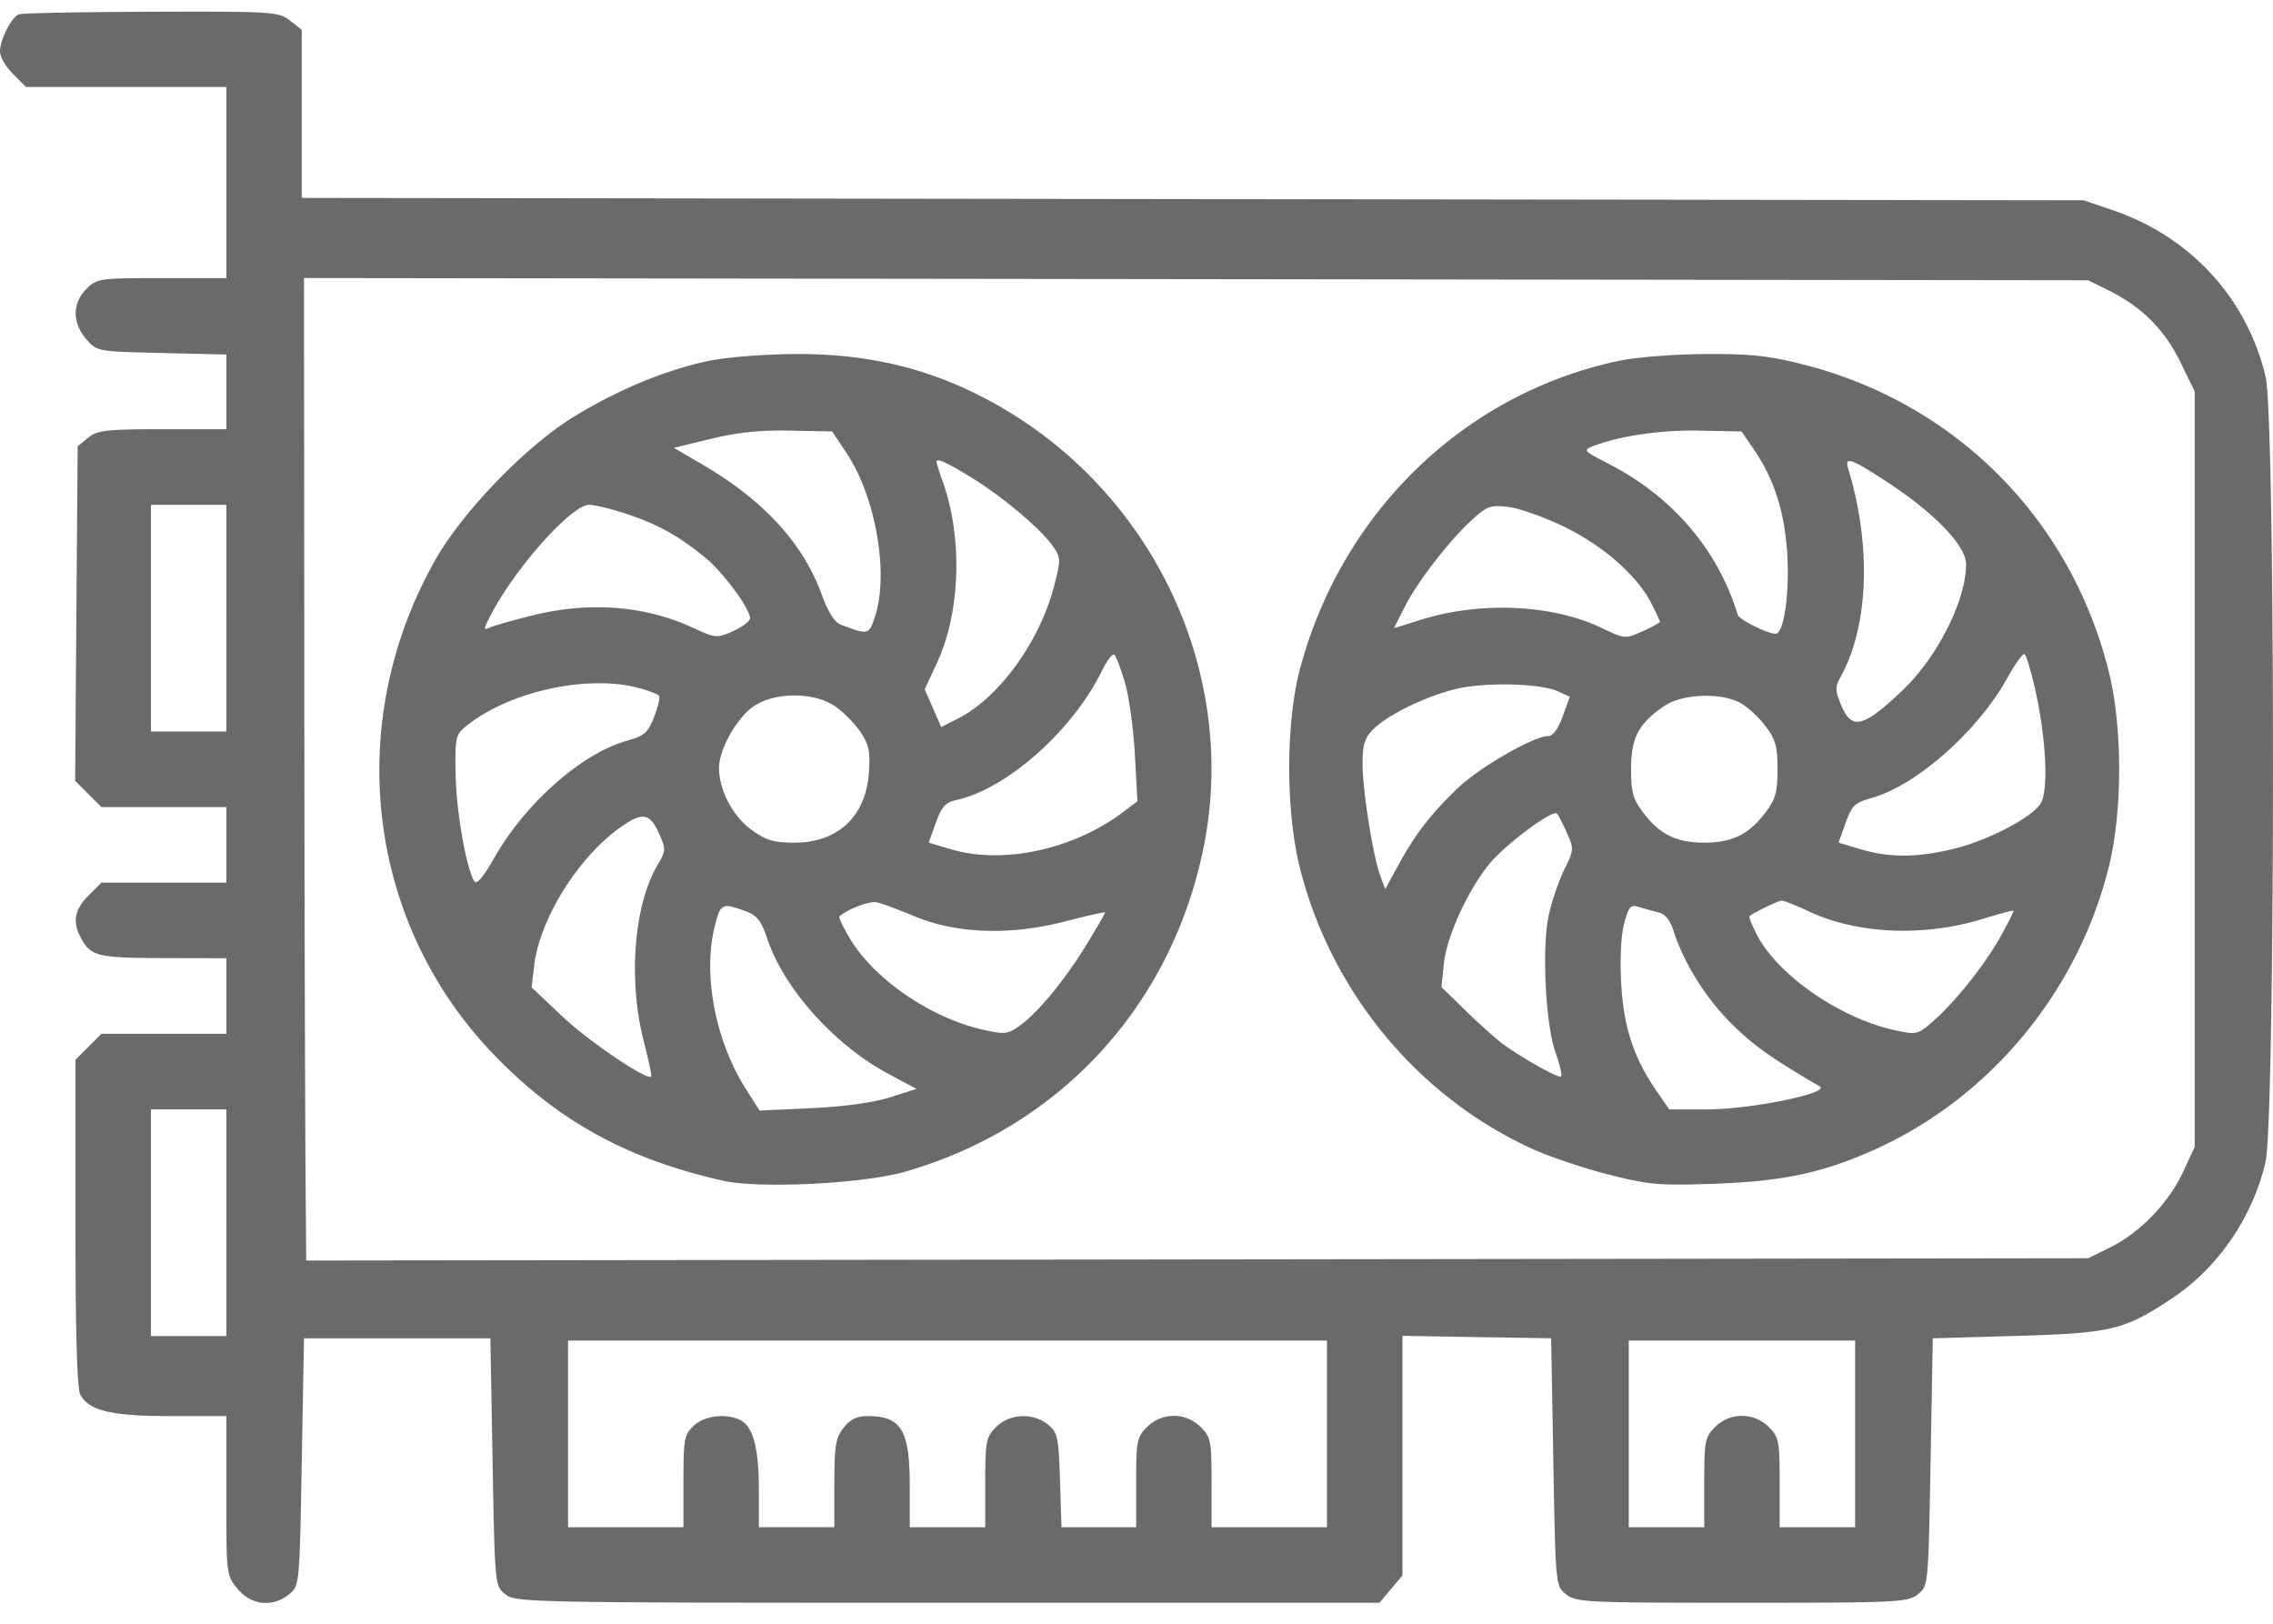 <svg width="70" height="50" fill="none" xmlns="http://www.w3.org/2000/svg"><path fill-rule="evenodd" clip-rule="evenodd" d="M.578.443C.347.536 0 1.223 0 1.587c0 .16.18.47.4.69l.399.401h6.172v5.886H4.983c-1.929 0-1.998.01-2.324.336-.434.435-.437 1.036-.006 1.538.33.384.333.385 2.324.432l1.994.047v2.3H5.004c-1.732 0-2.005.032-2.29.262l-.322.262-.04 5.151-.038 5.151.404.405.405.405H6.97v2.327H3.123l-.4.4c-.426.427-.497.804-.24 1.286.31.582.51.632 2.54.636l1.948.005v2.327H3.123l-.4.4-.4.4v5.016c0 3.33.05 5.108.148 5.292.268.5.951.664 2.787.664H6.97v2.453c0 2.44.002 2.456.354 2.874.42.502 1.075.568 1.578.16.322-.26.323-.27.391-4.072l.069-3.81h5.74l.068 3.81c.069 3.802.07 3.811.391 4.072.313.253.735.262 13.622.262h13.299l.354-.422.354-.42v-7.378l2.289.038 2.29.037.068 3.81c.068 3.803.069 3.812.39 4.073.305.247.607.262 5.419.262 4.811 0 5.113-.015 5.418-.262.321-.26.322-.27.39-4.072l.069-3.81 2.597-.075c2.893-.082 3.307-.182 4.763-1.15 1.423-.946 2.483-2.488 2.885-4.195.305-1.295.31-22.891.005-24.183-.57-2.42-2.31-4.318-4.705-5.134l-.898-.306-27.438-.037-27.439-.037V.918l-.36-.283C8.588.362 8.421.35 4.663.362 2.512.368.673.404.578.442ZM64.933 8.94c1.016.502 1.716 1.197 2.205 2.192l.45.916v23.275l-.365.78c-.445.95-1.325 1.858-2.236 2.307l-.68.335-27.438.036-27.438.035-.025-3.047a3613 3613 0 0 1-.034-15.127l-.01-12.081 27.473.035 27.473.035.625.309ZM21.8 11.118c-1.32.281-2.79.893-4.133 1.717-1.468.902-3.42 2.92-4.26 4.406-2.831 5-2.126 11.115 1.749 15.178 1.977 2.074 4.127 3.266 7.108 3.939 1.113.251 4.325.093 5.61-.277 4.746-1.366 8.175-5.075 9.18-9.928 1.177-5.679-1.811-11.562-7.165-14.109-1.657-.788-3.394-1.155-5.407-1.142-.966.006-2.146.101-2.682.216Zm28.022 0c-4.746 1.018-8.508 4.666-9.79 9.492-.434 1.635-.438 4.34-.01 6.074.953 3.85 3.656 7.115 7.213 8.714.52.234 1.56.581 2.311.772 1.237.315 1.549.341 3.28.28 2.097-.076 3.318-.337 4.905-1.05 3.558-1.6 6.265-4.869 7.215-8.716.42-1.7.421-4.285.003-5.979-1.165-4.714-4.712-8.287-9.412-9.481-1.066-.271-1.633-.331-3.035-.322-.97.006-2.144.1-2.68.216Zm-23.75 2.836c.904 1.354 1.313 3.736.868 5.052-.185.546-.195.549-1.05.228-.186-.069-.39-.393-.585-.93-.572-1.57-1.785-2.895-3.65-3.986l-.9-.527 1.138-.278c.804-.197 1.518-.271 2.436-.253l1.298.026.446.668Zm27.936-.12c.643.942.961 1.951 1.036 3.285.067 1.197-.113 2.395-.36 2.395-.261 0-1.121-.431-1.169-.586-.611-2.001-2.005-3.632-3.968-4.642-.785-.404-.805-.427-.478-.551.83-.317 2.078-.498 3.273-.474l1.292.025.374.548Zm-24.152.833c.957.578 2.164 1.586 2.552 2.13.264.372.266.42.06 1.229-.438 1.71-1.69 3.448-2.948 4.09l-.534.273-.254-.582-.254-.581.38-.822c.72-1.55.792-3.824.18-5.563a7.078 7.078 0 0 1-.199-.614c0-.129.265-.014 1.017.44Zm28.257.173c1.474.964 2.436 1.966 2.436 2.538 0 1.098-.879 2.847-1.94 3.861-1.221 1.166-1.579 1.257-1.903.484-.188-.449-.193-.574-.036-.854.88-1.57.974-4.058.243-6.453-.112-.37.1-.295 1.2.424ZM6.97 19.035v3.49H4.647v-6.98h2.324v3.49Zm12.34-3.205c.954.321 1.545.647 2.372 1.309.565.452 1.416 1.594 1.416 1.9 0 .088-.232.265-.516.393-.503.227-.532.225-1.274-.115-1.46-.67-3.172-.798-4.908-.367-.563.14-1.138.302-1.278.36-.244.104-.244.091-.014-.357.737-1.441 2.49-3.408 3.036-3.408.173 0 .698.128 1.165.285Zm28.87.395c1.193.58 2.24 1.501 2.672 2.348.146.286.265.544.265.573 0 .03-.24.162-.535.295-.53.239-.544.238-1.265-.108-1.499-.72-3.724-.822-5.54-.253l-.849.265.335-.661c.396-.784 1.393-2.069 2.093-2.699.45-.406.558-.441 1.114-.371.338.043 1.108.318 1.71.611ZM34.644 21.02c.124.414.26 1.405.305 2.203l.08 1.45-.463.348c-1.517 1.14-3.683 1.605-5.274 1.132l-.691-.206.22-.611c.178-.497.297-.63.632-.701 1.551-.335 3.59-2.148 4.489-3.991.156-.32.327-.536.38-.48.054.057.199.442.322.856Zm28.023.17c.349 1.539.428 3.17.172 3.561-.29.444-1.658 1.148-2.712 1.397-1.114.263-1.943.264-2.816.005l-.69-.206.217-.606c.193-.538.284-.625.814-.773 1.368-.384 3.263-2.06 4.158-3.678.245-.442.487-.778.538-.746.052.032.195.503.319 1.047Zm-43.042-.016c.335.084.637.2.672.255.034.055-.036.35-.155.654-.187.477-.3.576-.827.724-1.394.39-3.114 1.903-4.082 3.59-.373.649-.56.863-.635.729-.251-.45-.547-2.16-.566-3.278-.02-1.136 0-1.226.319-1.485 1.302-1.056 3.677-1.592 5.274-1.19Zm28.363.118.355.163-.217.604c-.135.377-.3.604-.439.604-.445 0-2.121.963-2.788 1.602-.838.803-1.313 1.418-1.837 2.377l-.401.735-.146-.386c-.227-.597-.553-2.64-.553-3.463 0-.597.062-.804.324-1.066.442-.443 1.57-.998 2.515-1.238.885-.224 2.633-.187 3.187.068Zm-22.28.45c.253.171.606.525.784.787.27.398.313.605.267 1.265-.094 1.346-.954 2.154-2.292 2.154-.643 0-.875-.07-1.326-.397-.575-.417-.998-1.224-.998-1.904 0-.574.558-1.56 1.08-1.907.65-.433 1.842-.432 2.484.002Zm27.871-.106c.218.113.569.431.78.708.323.425.382.633.382 1.345s-.06.92-.383 1.346c-.503.66-1.02.913-1.872.913-.851 0-1.37-.253-1.872-.913-.325-.427-.383-.632-.383-1.36 0-.957.232-1.397 1.023-1.936.542-.37 1.711-.421 2.325-.103Zm-5.327 4.004c.223.496.22.534-.075 1.13a7.357 7.357 0 0 0-.477 1.388c-.223 1.004-.107 3.382.208 4.265.13.362.205.688.168.725-.073.073-1.32-.634-1.876-1.063a17.938 17.938 0 0 1-1.076-.977l-.732-.712.073-.71c.084-.83.702-2.2 1.376-3.052.469-.594 1.97-1.718 2.108-1.58.04.04.176.304.303.586Zm-27.965.01c.227.504.226.54-.04.992-.723 1.227-.905 3.528-.427 5.398.15.589.256 1.088.235 1.11-.13.129-1.92-1.081-2.726-1.842l-.957-.905.08-.678c.166-1.406 1.324-3.28 2.602-4.21.715-.52.95-.495 1.233.135Zm7.852 2.556c1.295.546 2.954.608 4.63.175.696-.18 1.265-.307 1.265-.282 0 .024-.247.451-.55.95-.661 1.091-1.513 2.13-2.072 2.53-.377.267-.472.279-1.123.133-1.642-.368-3.388-1.57-4.134-2.843-.195-.334-.332-.627-.304-.65.26-.227.925-.48 1.144-.435.15.03.665.22 1.144.422Zm27.546-.15c1.508.713 3.576.802 5.406.231.485-.151.897-.26.915-.242.018.018-.175.4-.429.85-.498.882-1.44 2.044-2.122 2.62-.409.343-.457.351-1.143.198-1.678-.376-3.582-1.704-4.21-2.937-.148-.29-.249-.544-.225-.565.128-.108.882-.473.988-.478.067-.003.437.142.82.323Zm-32.745-.006c.375.136.496.287.689.857.524 1.551 2.069 3.272 3.74 4.166l.856.458-.82.26c-.512.162-1.42.287-2.417.333l-1.597.074-.42-.662c-.932-1.473-1.325-3.484-.97-4.968.18-.748.229-.775.939-.518Zm28.14.045c.197.048.356.244.46.571.313.984.981 2.055 1.772 2.843.684.681 1.177 1.033 2.727 1.945.346.203-2.12.707-3.461.707h-1.172l-.413-.6c-.687-1.001-.994-1.948-1.068-3.301-.04-.74-.003-1.47.094-1.828.142-.523.198-.584.46-.502.164.051.434.126.6.165ZM6.97 37.651v3.49H4.647v-6.98h2.324v3.49Zm33.896 6.502v2.875h-3.554v-1.375c0-1.278-.023-1.4-.335-1.711a1.167 1.167 0 0 0-1.653 0c-.311.312-.335.433-.335 1.71v1.376H32.69l-.046-1.45c-.043-1.33-.074-1.471-.37-1.711-.46-.373-1.184-.339-1.597.075-.311.312-.335.433-.335 1.71v1.376h-2.324v-1.24c0-1.754-.255-2.182-1.3-2.182-.33 0-.535.099-.74.36-.243.31-.283.552-.283 1.711v1.35h-2.324v-1.142c0-1.267-.174-1.943-.552-2.145-.431-.232-1.117-.154-1.455.163-.291.274-.316.41-.316 1.711v1.414h-3.554V41.279h23.372v2.874Zm16.265 0v2.875h-2.324v-1.375c0-1.278-.023-1.4-.335-1.711a1.167 1.167 0 0 0-1.653 0c-.311.312-.335.433-.335 1.71v1.376H50.16V41.279h6.971v2.874Z" fill="#6A6A6A"/></svg>